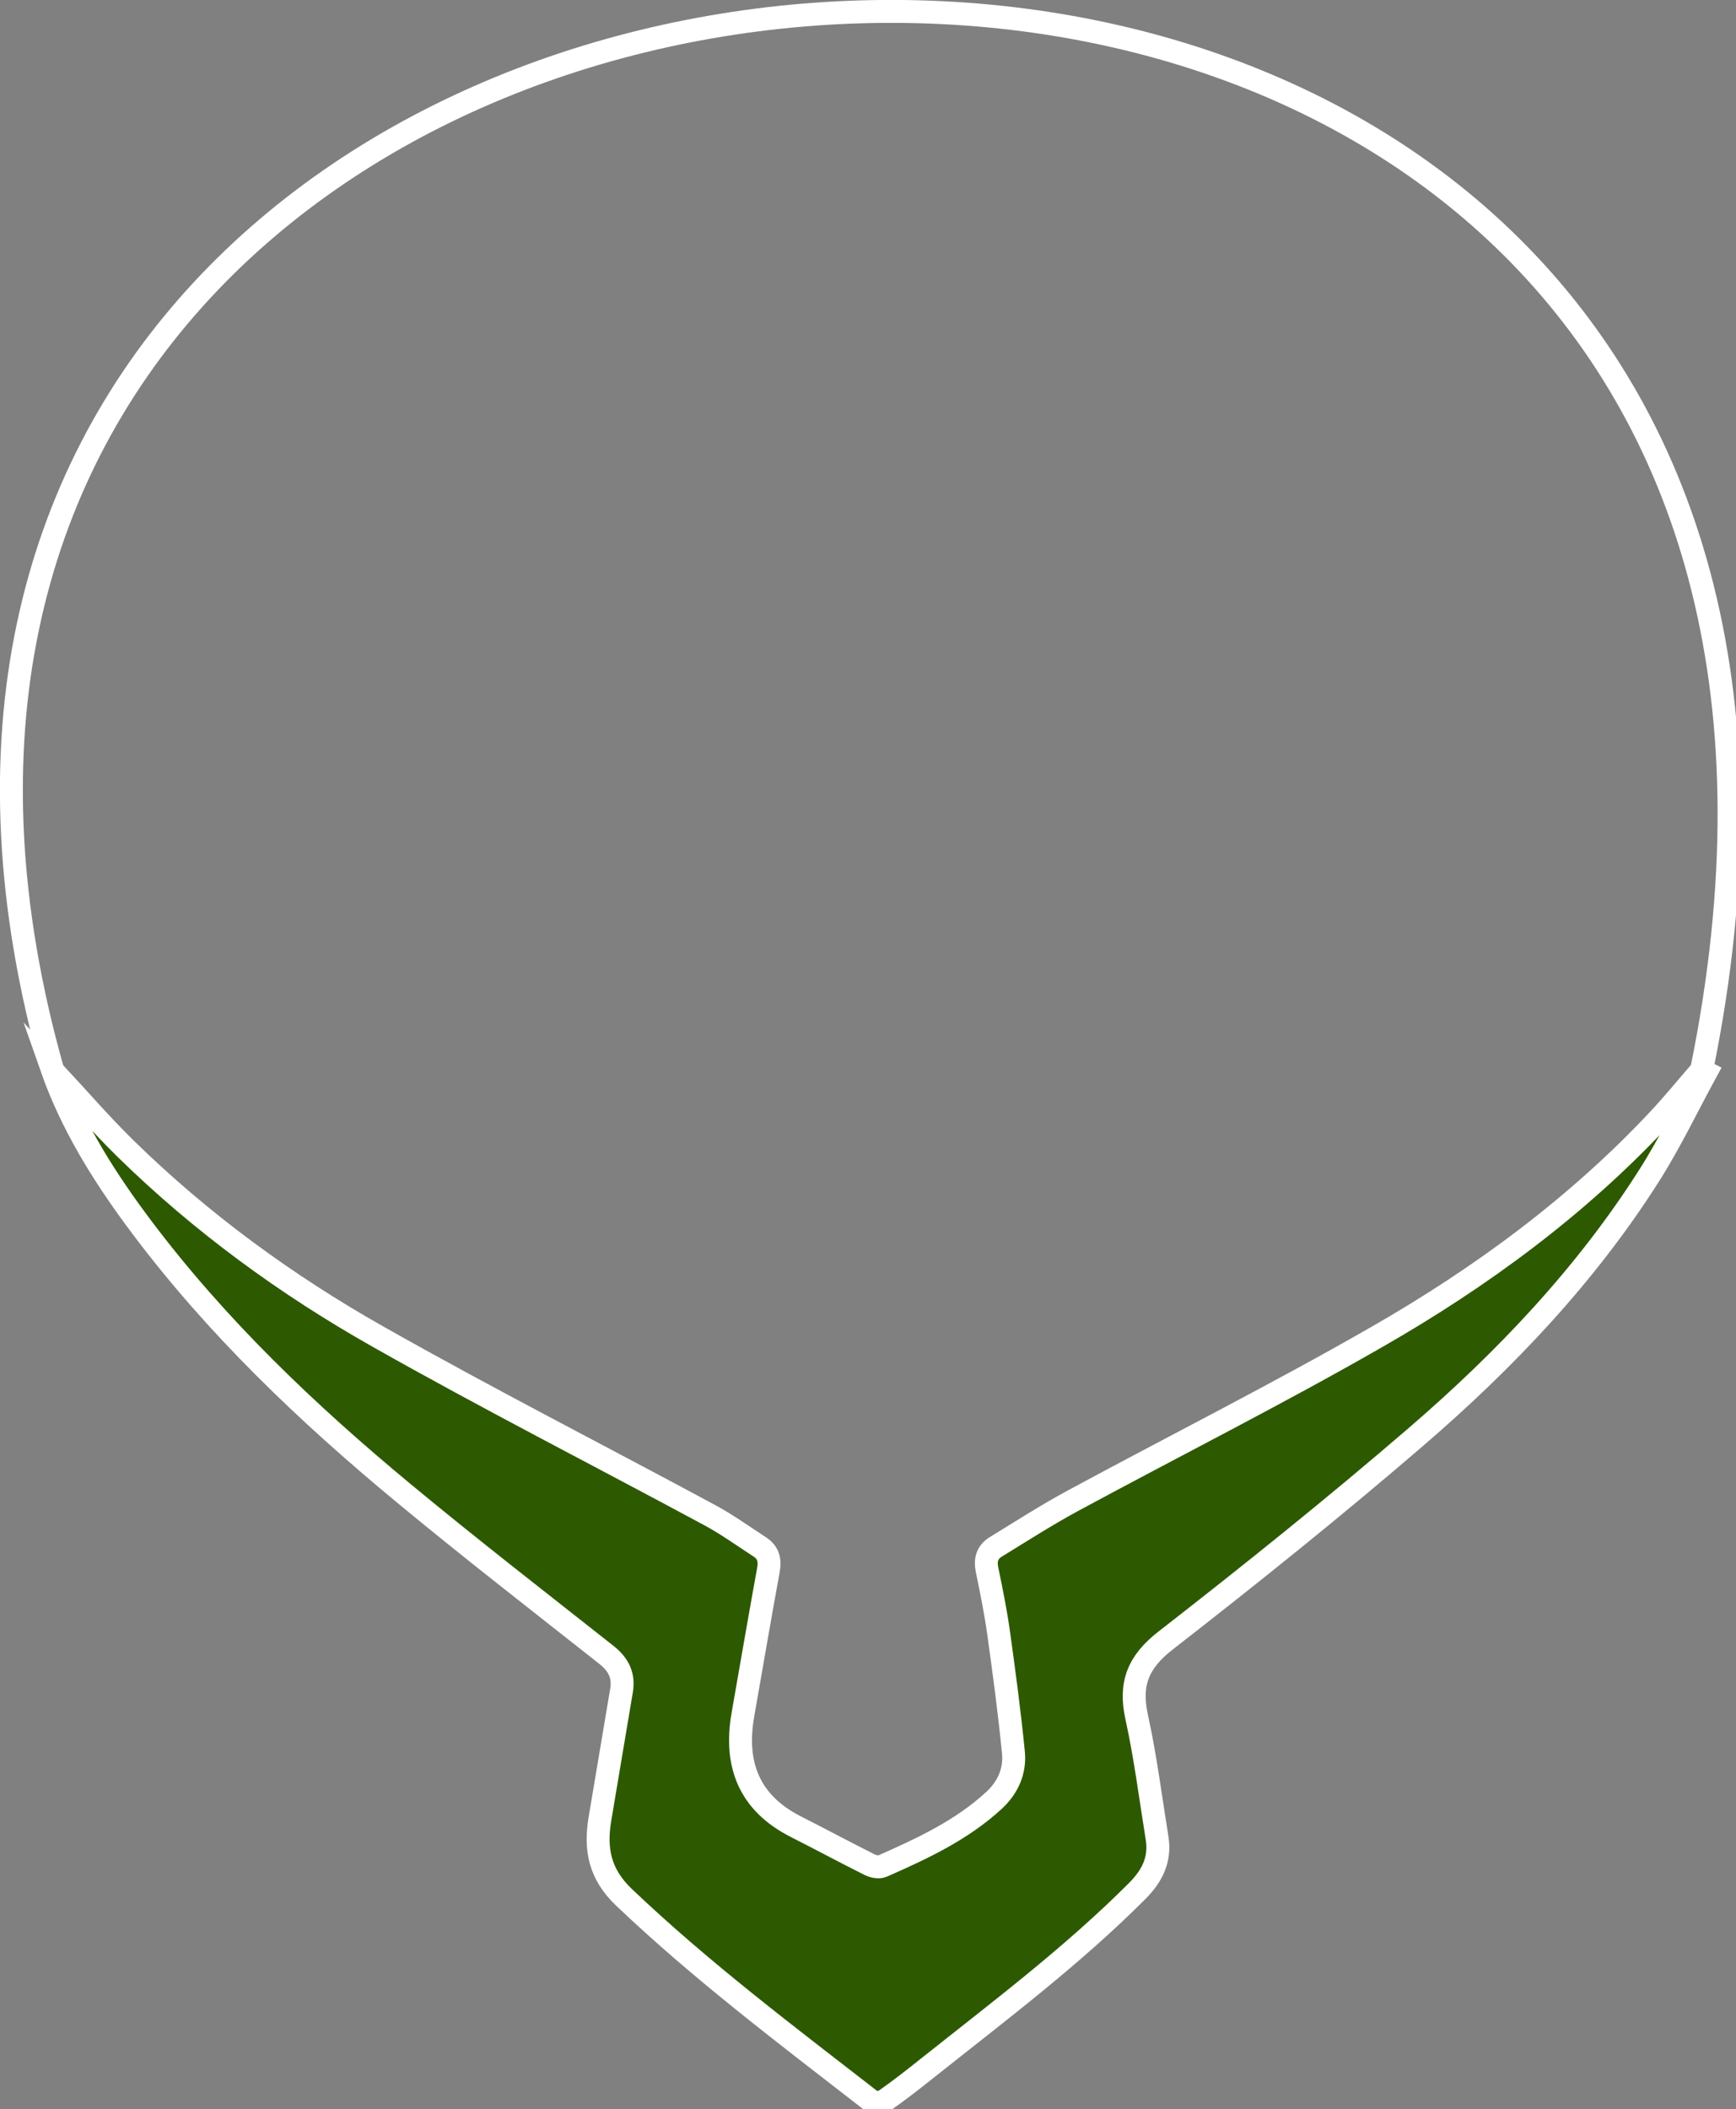 <svg width="303" height="368" viewBox="0 0 303 368" fill="none" xmlns="http://www.w3.org/2000/svg">
<rect x="0" y="0" width="303" height="368" fill="#808080" stroke="none"/>
<g clip-path="url(#clip0_7_340)">
<path d="M297.73 187.13C294.477 193.099 291.536 199.277 287.9 205.007C276.857 222.412 262.768 237.232 247.25 250.604C233.001 262.879 218.306 274.666 203.458 286.214C198.639 289.959 197.113 293.76 198.392 299.569C199.926 306.539 200.813 313.653 201.956 320.703C202.555 324.44 201.101 327.313 198.464 329.954C187.172 341.261 174.434 350.84 161.968 360.747C159.515 362.699 157.046 364.644 154.48 366.436C153.905 366.836 152.586 366.94 152.091 366.564C137.355 355.121 122.444 343.918 108.891 331.01C104.648 326.969 103.817 322.592 104.72 317.31C105.99 309.868 107.205 302.418 108.475 294.976C108.931 292.303 107.948 290.399 105.838 288.726C93.972 279.364 82.017 270.097 70.374 260.454C53.616 246.57 37.898 231.598 24.76 214.129C18.759 206.143 13.381 197.765 9.761 188.37C9.561 187.858 9.393 187.33 9.209 186.81C13.461 191.379 17.52 196.1 21.947 200.437C35.125 213.337 49.964 224.164 65.955 233.199C85.037 243.994 104.592 253.957 123.89 264.359C126.919 265.992 129.732 268.024 132.625 269.905C134.063 270.841 134.439 272.146 134.127 273.874C132.625 282.092 131.218 290.327 129.772 298.553C129.748 298.713 129.724 298.873 129.692 299.033C128.11 307.78 130.707 314.55 138.914 318.711C143.205 320.887 147.456 323.168 151.755 325.321C152.403 325.649 153.41 325.857 154.017 325.585C160.929 322.536 167.786 319.359 173.451 314.158C175.937 311.877 177.199 308.996 176.88 305.747C176.192 298.809 175.273 291.887 174.306 284.973C173.787 281.236 173.036 277.531 172.269 273.834C171.909 272.098 172.365 270.769 173.811 269.881C178.254 267.16 182.649 264.335 187.236 261.855C204.968 252.268 223.004 243.201 240.481 233.167C258.525 222.812 275.25 210.528 289.563 195.244C292.136 192.491 294.517 189.562 296.986 186.714C297.226 186.85 297.474 186.986 297.714 187.122L297.73 187.13Z" fill="#2D5A00" stroke="white" stroke-width="4" stroke-miterlimit="10"/>
<path d="M9.217 186.81C-56.605 -45.744 350.04 -73.072 297.002 186.698" stroke="white" stroke-width="4" stroke-miterlimit="10"/>
</g>
<defs>
<clipPath id="clip0_7_340">
<rect width="303" height="368" fill="white"/>
</clipPath>
</defs>
</svg>
